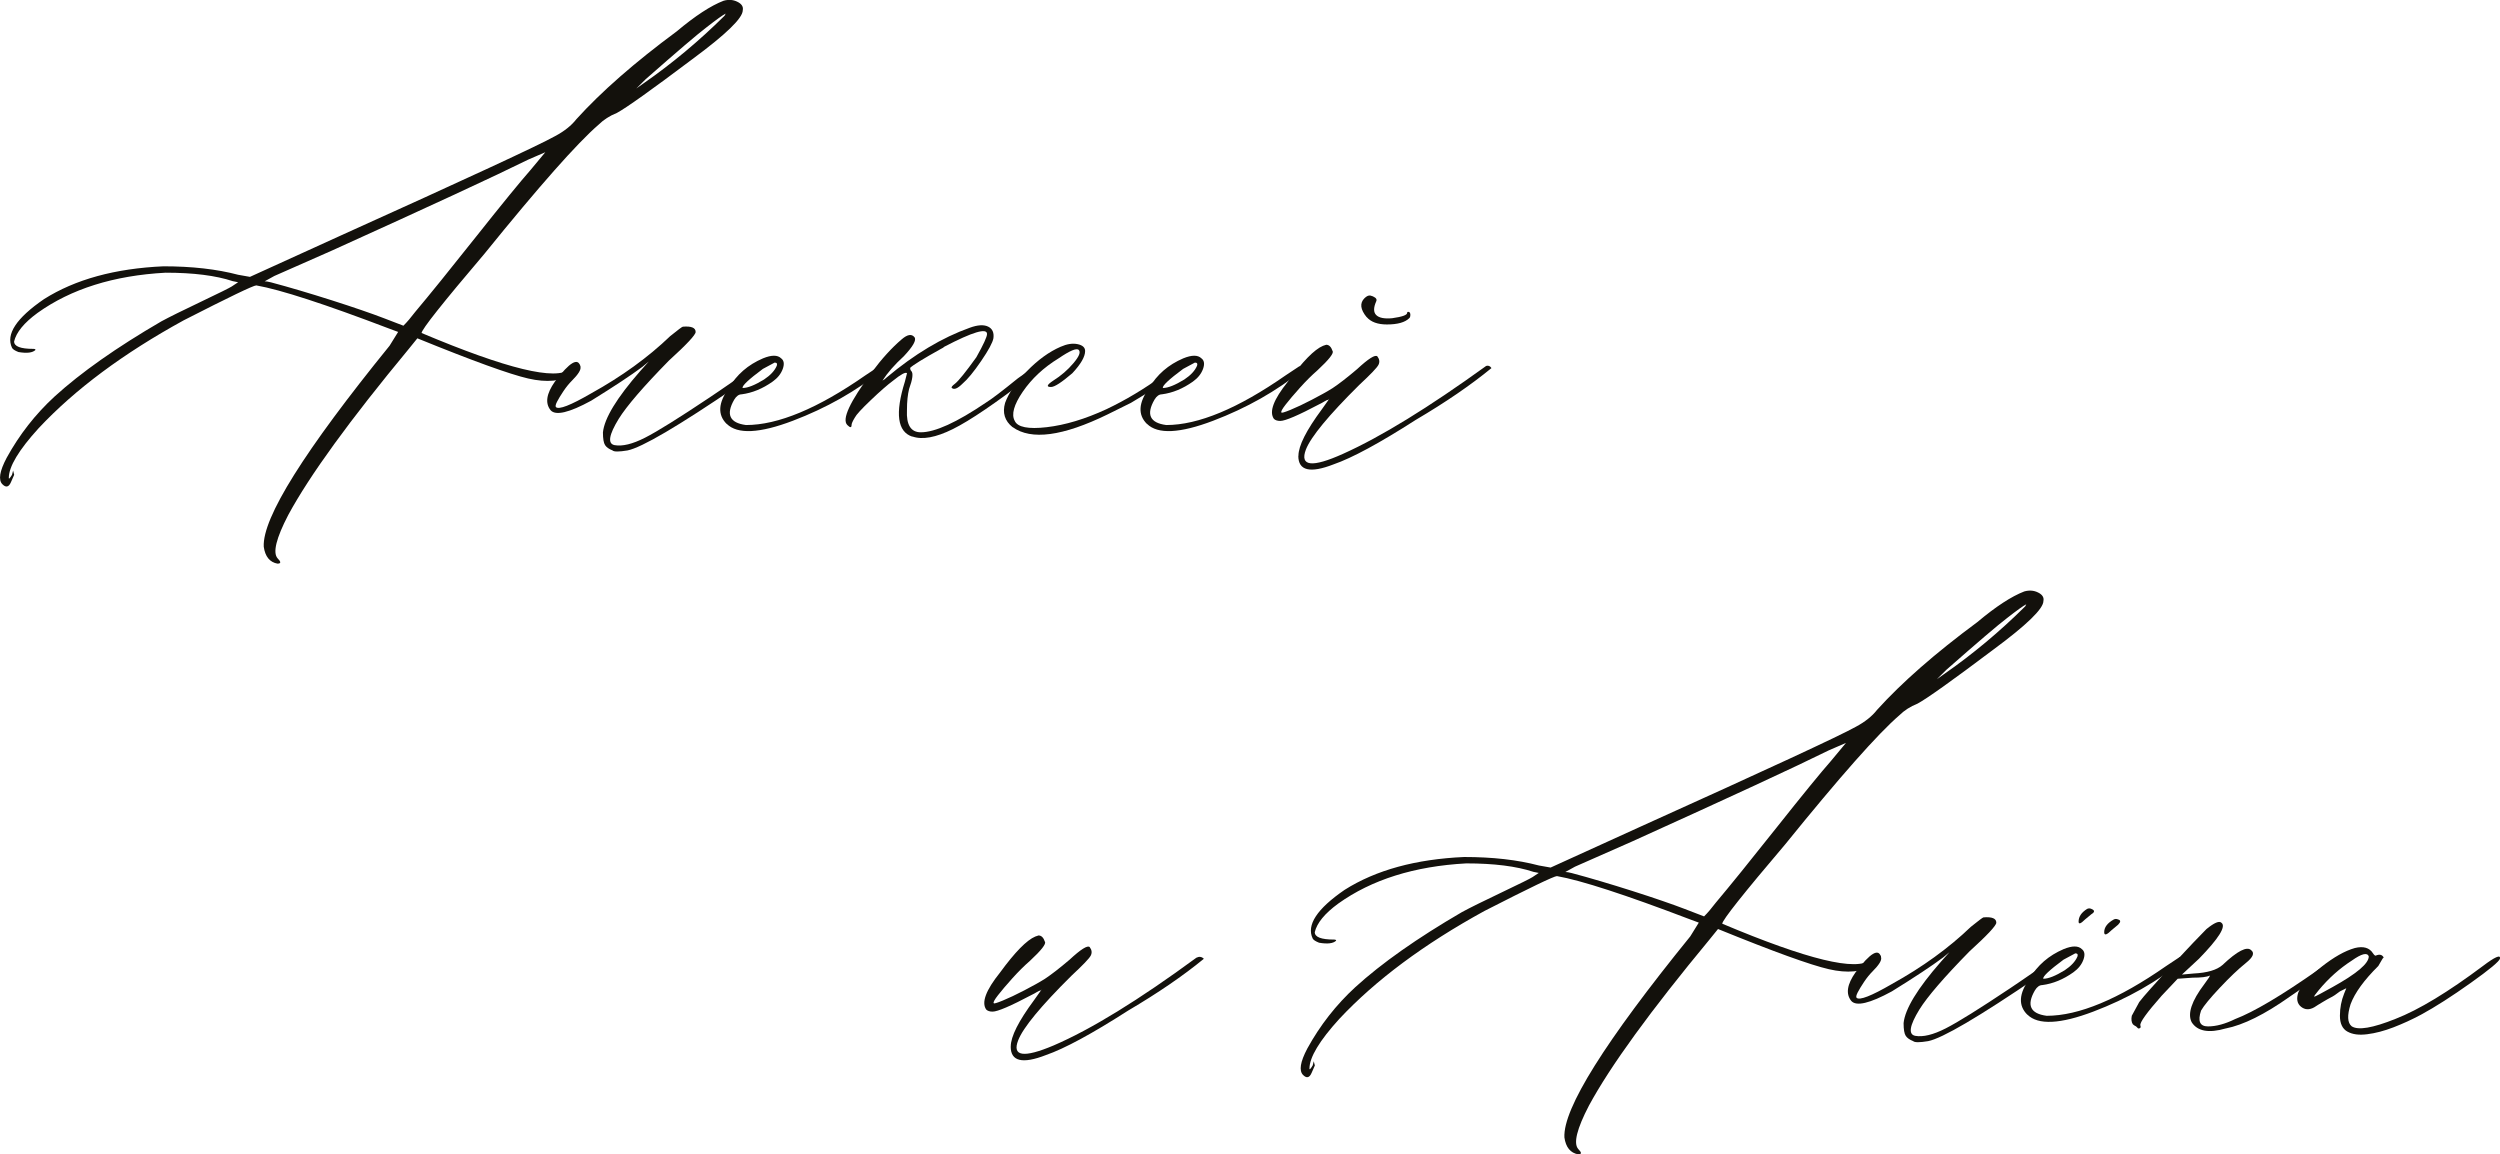 <?xml version="1.0" encoding="UTF-8"?>
<svg id="_Слой_2" data-name="Слой 2" xmlns="http://www.w3.org/2000/svg" viewBox="0 0 371.85 171.7">
  <defs>
    <style>
      .cls-1 {
        fill: #13110c;
      }
    </style>
  </defs>
  <g id="Layer_1" data-name="Layer 1">
    <g>
      <g>
        <path class="cls-1" d="M41.29,83.84c-1.17-.21-1.85-1.05-2.06-2.52-.21-4.3,6.03-14.26,18.72-29.9l1.27-2.05-1.27-.47c-9.63-3.67-16.24-5.82-19.83-6.45-.42,0-4.02,1.73-10.79,5.19-8.99,4.93-16.18,10.28-21.58,16.05-2.96,3.25-4.44,5.72-4.44,7.4,0,.21,.16,.05,.48-.47l.16-.63,.16,.63-.48,1.1c-.32,.74-.74,.84-1.27,.31-.63-.63-.42-1.94,.63-3.93,1.9-3.46,4.28-6.5,7.14-9.13,3.91-3.56,9.2-7.29,15.87-11.17,1.16-.63,3.12-1.6,5.87-2.91,2.75-1.31,4.28-2.07,4.6-2.28l.95-.63-.79-.16c-2.54-.84-5.87-1.26-10-1.26-7.72,.42-14.07,2.42-19.04,5.98-2.01,1.47-3.17,2.89-3.49,4.25,0,.73,.95,1.1,2.86,1.1,.21,0,.32,.05,.32,.16-.42,.42-1.27,.53-2.54,.31-.53-.21-.85-.42-.95-.63-.95-1.99,.63-4.41,4.76-7.24,4.65-2.94,10.58-4.56,17.77-4.88,4.23,0,7.93,.42,11.11,1.26l1.75,.31,13.49-6.14c18.83-8.5,29.46-13.43,31.89-14.79,1.37-.73,2.43-1.57,3.17-2.52,3.7-4.09,8.67-8.44,14.92-13.06,2.75-2.31,5.08-3.83,6.98-4.56,.74-.21,1.43-.16,2.06,.16,.63,.31,.9,.73,.79,1.26,0,1.16-2.49,3.57-7.46,7.24-6.14,4.62-9.89,7.29-11.27,8.03-1.06,.42-1.96,1-2.7,1.73-3.17,2.73-8.83,9.13-16.98,19.2-6.24,7.34-9.36,11.28-9.36,11.8,12.69,5.35,20.04,7.13,22.05,5.35,.74-.63,1.21-.84,1.43-.63,.32,.21,0,.68-.95,1.42-1.69,1.05-3.92,1.26-6.66,.63-2.75-.63-8.25-2.62-16.5-5.98l-1.27,1.57c-8.78,10.6-14.76,18.83-17.93,24.7-1.8,3.46-2.33,5.61-1.59,6.45,.53,.53,.53,.79,0,.79Zm18.72-35.4c.53-.52,1.11-1.21,1.75-2.05,2.12-2.52,5.13-6.24,9.04-11.17,3.91-4.93,6.61-8.23,8.09-9.91l2.22-2.67-2.54,1.1c-4.87,2.41-14.6,6.92-29.2,13.53l-8.57,3.78-1.43,.79c.21,0,.53,.05,.95,.16,2.75,.73,5.76,1.63,9.04,2.67,3.28,1.05,5.87,1.94,7.77,2.67l2.86,1.1ZM94.61,13.19l1.11-.79c4.23-2.94,8.25-6.29,12.06-10.07l.16-.31c-.42,.21-1.38,.89-2.86,2.05-1.38,1.05-4.39,3.62-9.04,7.71l-1.43,1.42Z"/>
        <path class="cls-1" d="M91.11,67c-.53-.21-.9-.47-1.11-.79-.21-.32-.32-.94-.32-1.89,.21-2.1,2.06-5.14,5.55-9.13l1.27-1.42-.95,.79c-1.69,1.26-4.23,2.94-7.62,5.04-3.28,1.79-5.29,2.26-6.03,1.42-.85-1.05-.63-2.46,.63-4.25,2.22-2.94,3.49-3.67,3.81-2.2,.1,.42-.32,1.1-1.27,2.05-.42,.42-.85,.94-1.27,1.57-.42,.63-.74,1.16-.95,1.57-.21,.42-.26,.68-.16,.79,.42,.42,2.17-.26,5.24-2.04,4.55-2.52,8.46-5.35,11.74-8.5,1.16-.94,1.8-1.42,1.9-1.42,1.27-.1,1.9,.16,1.9,.79,0,.42-1.32,1.84-3.97,4.25-3.81,3.88-6.29,6.77-7.46,8.65-1.48,2.41-1.69,3.72-.63,3.93,1.16,.21,2.67-.16,4.52-1.1,1.85-.94,5.05-2.94,9.6-5.98,.32-.21,.82-.55,1.51-1.02,.69-.47,1.29-.89,1.83-1.26,.53-.37,1-.71,1.43-1.02l2.06-1.42c.21-.1,.4-.08,.56,.08,.16,.16,.13,.34-.08,.55l-.79,.63-2.38,1.73c-8.78,5.98-14.23,9.18-16.34,9.6-1.27,.21-2.01,.21-2.22,0Z"/>
        <path class="cls-1" d="M108.09,63.06c-1.38-1.36-1.27-3.15,.32-5.35,1.16-1.99,2.86-3.46,5.08-4.41,1.27-.52,2.17-.52,2.7,0,.42,.31,.5,.84,.24,1.57-.27,.74-.77,1.36-1.51,1.89-1.48,1.05-3.01,1.68-4.6,1.89-.42,0-.79,.26-1.11,.79-1.27,2.2-.69,3.46,1.75,3.78,4.76,0,10.68-2.46,17.77-7.4l1.9-1.26c.1-.1,.26-.1,.48,0,.21,.11,.26,.26,.16,.47-3.92,3.15-8.36,5.66-13.33,7.55-4.97,1.89-8.25,2.04-9.84,.47Zm2.38-5.35c.74,0,1.8-.42,3.17-1.26,.95-.63,1.59-1.31,1.9-2.05,.1-.31,0-.47-.32-.47l-1.75,.94c-2.12,1.57-3.12,2.52-3.01,2.83Z"/>
        <path class="cls-1" d="M135.7,64.95c-2.22-.73-2.59-3.46-1.11-8.18l.32-1.26c-.21-.21-.9,.16-2.06,1.1-.85,.63-1.96,1.6-3.33,2.91-1.38,1.31-2.17,2.18-2.38,2.6-.32,.53-.48,.89-.48,1.1,0,.42-.21,.42-.63,0-.85-.84,.37-3.46,3.65-7.87,1.48-1.99,2.96-3.62,4.44-4.88,.85-.73,1.48-.84,1.9-.31,.32,.42-.21,1.36-1.59,2.83-1.38,1.26-2.43,2.47-3.17,3.62,.21-.1,.42-.26,.63-.47,4.12-3.46,8.25-5.93,12.38-7.4,1.16-.42,2.06-.47,2.7-.16s.9,.89,.79,1.73c-.11,.63-.71,1.76-1.82,3.38-1.11,1.63-2.04,2.75-2.78,3.38-.74,.74-1.27,.94-1.59,.63-.11-.1,.05-.31,.48-.63,.53-.42,1.59-1.73,3.17-3.93,1.06-1.89,1.59-3.04,1.59-3.46,0-.94-2.12-.32-6.35,1.89-.11,.11-.26,.21-.48,.31-2.65,1.47-4.18,2.42-4.6,2.83,0,.21,.05,.37,.16,.47,.32,.31,.21,1.21-.32,2.67-.21,.84-.32,1.89-.32,3.15-.11,2.2,.58,3.3,2.06,3.3,2.11,0,5.34-1.47,9.68-4.41,.85-.52,2.43-1.73,4.76-3.62l2.22-1.57,.48-.32c.21-.1,.37-.1,.48,0v.63l-1.27,.94c-5.18,3.99-9.04,6.61-11.58,7.87-2.54,1.26-4.55,1.63-6.03,1.1Z"/>
        <path class="cls-1" d="M150.61,63.54c-1.17-.94-1.54-2.15-1.11-3.62,.53-1.47,1.61-3.04,3.25-4.72,1.64-1.68,3.3-2.88,5-3.62,.95-.42,1.8-.55,2.54-.39,.74,.16,1.11,.5,1.11,1.02,0,.84-.63,1.94-1.9,3.3-1.59,1.36-2.64,2.05-3.17,2.05-.74,0-.63-.31,.32-.94,1.16-.73,2.17-1.6,3.01-2.6,.85-1,1.11-1.65,.79-1.97-.32-.32-1.32,.11-3.01,1.26-2.22,1.36-3.99,3.02-5.32,4.96-1.32,1.94-1.72,3.38-1.19,4.33,.42,.94,2.01,1.26,4.76,.94,2.75-.32,5.71-1.21,8.89-2.68,2.86-1.36,5.66-3.04,8.41-5.04,.32-.21,.74-.47,1.27-.79l.79-.63c.32,0,.53,.16,.63,.47l-.79,.63c-1.59,1.26-3.81,2.73-6.66,4.41l-3.49,1.73c-6.66,3.25-11.37,3.88-14.12,1.89Z"/>
        <path class="cls-1" d="M170.6,63.06c-1.38-1.36-1.27-3.15,.32-5.35,1.16-1.99,2.86-3.46,5.08-4.41,1.27-.52,2.17-.52,2.7,0,.42,.31,.5,.84,.24,1.57-.27,.74-.77,1.36-1.51,1.89-1.48,1.05-3.01,1.68-4.6,1.89-.42,0-.79,.26-1.11,.79-1.27,2.2-.69,3.46,1.75,3.78,4.76,0,10.68-2.46,17.77-7.4l1.9-1.26c.1-.1,.26-.1,.48,0,.21,.11,.26,.26,.16,.47-3.92,3.15-8.36,5.66-13.33,7.55-4.97,1.89-8.25,2.04-9.84,.47Zm2.38-5.35c.74,0,1.8-.42,3.17-1.26,.95-.63,1.59-1.31,1.9-2.05,.1-.31,0-.47-.32-.47l-1.75,.94c-2.12,1.57-3.12,2.52-3.01,2.83Z"/>
        <path class="cls-1" d="M193.13,67.79c0-1.47,1.16-3.78,3.49-6.92l1.11-1.57-.16,.16c-.11,0-.29,.08-.56,.24-.26,.16-.5,.29-.71,.39-3.17,1.68-5.13,2.52-5.87,2.52-.42,0-.74-.1-.95-.31-.74-1.05-.05-2.88,2.06-5.51,2.22-3.04,3.97-4.82,5.24-5.35l.48-.16c.42,0,.74,.31,.95,.94,.21,.31-.53,1.26-2.22,2.83-.85,.74-1.72,1.6-2.62,2.6-.9,1-1.61,1.84-2.14,2.52-.53,.68-.74,1.08-.63,1.18,0,.11,.45-.02,1.35-.39,.9-.37,1.96-.87,3.17-1.5,1.21-.63,2.25-1.2,3.09-1.73,.95-.63,2.17-1.57,3.65-2.83,1.69-1.57,2.7-2.2,3.01-1.89,.32,.42,.37,.84,.16,1.26-.21,.42-1.17,1.42-2.86,2.99-4.55,4.51-7.19,7.71-7.93,9.6-.95,2.52,.9,2.73,5.55,.63,5.61-2.52,12.69-6.87,21.26-13.06,.32-.1,.58,0,.79,.32-3.07,2.52-6.82,5.09-11.27,7.71-5.39,3.46-9.47,5.66-12.22,6.61-3.49,1.36-5.24,.94-5.24-1.26Zm10.15-20.61c-.95-1.15-1.06-2.1-.32-2.83,.32-.31,.61-.44,.87-.39,.26,.05,.5,.16,.71,.31,.21,.16,.26,.34,.16,.55-.42,.94-.42,1.63,0,2.04,.42,.42,1.21,.58,2.38,.47,1.48-.21,2.22-.47,2.22-.79,0-.1,.05-.16,.16-.16,.21,0,.32,.16,.32,.47,0,.21-.05,.37-.16,.47-.63,.63-1.75,.94-3.33,.94-1.38,0-2.38-.37-3.01-1.1Z"/>
      </g>
      <g>
        <path class="cls-1" d="M150.34,155.65c0-1.47,1.16-3.78,3.49-6.92l1.11-1.57-.16,.16c-.11,0-.29,.08-.56,.24-.26,.16-.5,.29-.71,.39-3.17,1.68-5.13,2.52-5.87,2.52-.42,0-.74-.1-.95-.31-.74-1.05-.05-2.88,2.06-5.51,2.22-3.04,3.97-4.82,5.24-5.35l.48-.16c.42,0,.74,.31,.95,.94,.21,.31-.53,1.26-2.22,2.83-.85,.74-1.72,1.6-2.62,2.6-.9,1-1.61,1.84-2.14,2.52-.53,.68-.74,1.08-.63,1.18,0,.11,.45-.02,1.35-.39,.9-.37,1.96-.87,3.17-1.5,1.21-.63,2.25-1.2,3.09-1.73,.95-.63,2.17-1.57,3.65-2.83,1.69-1.57,2.7-2.2,3.01-1.89,.32,.42,.37,.84,.16,1.26-.21,.42-1.17,1.42-2.86,2.99-4.55,4.51-7.19,7.71-7.93,9.6-.95,2.41,.79,2.67,5.24,.79,5.61-2.41,12.69-6.77,21.26-13.06,.42-.21,.79-.16,1.11,.16-3.07,2.52-6.82,5.09-11.27,7.71-5.39,3.46-9.47,5.66-12.22,6.61-3.49,1.36-5.24,.94-5.24-1.26Z"/>
        <path class="cls-1" d="M234.75,171.7c-1.17-.21-1.85-1.05-2.06-2.52-.21-4.3,6.03-14.26,18.72-29.9l1.27-2.05-1.27-.47c-9.63-3.67-16.24-5.82-19.83-6.45-.42,0-4.02,1.73-10.79,5.19-8.99,4.93-16.18,10.28-21.58,16.05-2.96,3.25-4.44,5.72-4.44,7.4,0,.21,.16,.05,.48-.47l.16-.63,.16,.63-.48,1.1c-.32,.74-.74,.84-1.27,.31-.63-.63-.42-1.94,.63-3.93,1.9-3.46,4.28-6.5,7.14-9.13,3.91-3.56,9.2-7.29,15.87-11.17,1.16-.63,3.12-1.6,5.87-2.91,2.75-1.31,4.28-2.07,4.6-2.28l.95-.63-.79-.16c-2.54-.84-5.87-1.26-10-1.26-7.72,.42-14.07,2.42-19.04,5.98-2.01,1.47-3.17,2.89-3.49,4.25,0,.73,.95,1.1,2.86,1.1,.21,0,.32,.05,.32,.16-.42,.42-1.27,.53-2.54,.31-.53-.21-.85-.42-.95-.63-.95-1.99,.63-4.41,4.76-7.24,4.65-2.94,10.58-4.56,17.77-4.88,4.23,0,7.93,.42,11.11,1.26l1.75,.31,13.49-6.14c18.83-8.5,29.46-13.43,31.89-14.79,1.37-.73,2.43-1.57,3.17-2.52,3.7-4.09,8.67-8.44,14.92-13.06,2.75-2.31,5.08-3.83,6.98-4.56,.74-.21,1.43-.16,2.06,.16,.63,.31,.9,.73,.79,1.26,0,1.16-2.49,3.57-7.46,7.24-6.14,4.62-9.89,7.29-11.27,8.03-1.06,.42-1.96,1-2.7,1.73-3.17,2.73-8.83,9.13-16.98,19.2-6.24,7.34-9.36,11.28-9.36,11.8,12.69,5.35,20.04,7.13,22.05,5.35,.74-.63,1.21-.84,1.43-.63,.32,.21,0,.68-.95,1.42-1.69,1.05-3.92,1.26-6.66,.63-2.75-.63-8.25-2.62-16.5-5.98l-1.27,1.57c-8.78,10.6-14.76,18.83-17.93,24.7-1.8,3.46-2.33,5.61-1.59,6.45,.53,.53,.53,.79,0,.79Zm18.72-35.4c.53-.52,1.11-1.21,1.75-2.05,2.12-2.52,5.13-6.24,9.04-11.17,3.91-4.93,6.61-8.23,8.09-9.91l2.22-2.67-2.54,1.1c-4.87,2.41-14.6,6.92-29.2,13.53l-8.57,3.78-1.43,.79c.21,0,.53,.05,.95,.16,2.75,.73,5.76,1.63,9.04,2.67,3.28,1.05,5.87,1.94,7.77,2.67l2.86,1.1Zm34.59-35.25l1.11-.79c4.23-2.94,8.25-6.29,12.06-10.07l.16-.31c-.42,.21-1.38,.89-2.86,2.05-1.38,1.05-4.39,3.62-9.04,7.71l-1.43,1.42Z"/>
        <path class="cls-1" d="M284.57,154.86c-.53-.21-.9-.47-1.11-.79-.21-.32-.32-.94-.32-1.89,.21-2.1,2.06-5.14,5.55-9.13l1.27-1.42-.95,.79c-1.69,1.26-4.23,2.94-7.62,5.04-3.28,1.79-5.29,2.26-6.03,1.42-.85-1.05-.63-2.46,.63-4.25,2.22-2.94,3.49-3.67,3.81-2.2,.1,.42-.32,1.1-1.27,2.05-.42,.42-.85,.94-1.27,1.57-.42,.63-.74,1.16-.95,1.57-.21,.42-.26,.68-.16,.79,.42,.42,2.17-.26,5.24-2.04,4.55-2.52,8.46-5.35,11.74-8.5,1.16-.94,1.8-1.42,1.9-1.42,1.27-.1,1.9,.16,1.9,.79,0,.42-1.32,1.84-3.97,4.25-3.81,3.88-6.29,6.77-7.46,8.65-1.48,2.41-1.69,3.72-.63,3.93,1.16,.21,2.67-.16,4.52-1.1,1.85-.94,5.05-2.94,9.6-5.98,.32-.21,.82-.55,1.51-1.02,.69-.47,1.29-.89,1.83-1.26,.53-.37,1-.71,1.43-1.02l2.06-1.42c.21-.1,.4-.08,.56,.08,.16,.16,.13,.34-.08,.55l-.79,.63-2.38,1.73c-8.78,5.98-14.23,9.18-16.34,9.6-1.27,.21-2.01,.21-2.22,0Z"/>
        <path class="cls-1" d="M301.55,150.93c-1.38-1.36-1.27-3.15,.32-5.35,1.16-1.99,2.86-3.46,5.08-4.41,1.27-.52,2.17-.52,2.7,0,.42,.31,.5,.84,.24,1.57-.27,.74-.77,1.36-1.51,1.89-1.48,1.05-3.01,1.68-4.6,1.89-.42,0-.79,.26-1.11,.79-1.27,2.2-.69,3.46,1.75,3.78,4.76,0,10.68-2.46,17.77-7.4l1.9-1.26c.1-.1,.26-.1,.48,0,.21,.11,.26,.26,.16,.47-3.92,3.15-8.36,5.66-13.33,7.55-4.97,1.89-8.25,2.04-9.84,.47Zm2.38-5.35c.74,0,1.8-.42,3.17-1.26,.95-.63,1.59-1.31,1.9-2.05,.1-.31,0-.47-.32-.47l-1.75,.94c-2.12,1.57-3.12,2.52-3.01,2.83Zm5.24-8.5c0-.73,.42-1.36,1.27-1.89,.21-.1,.42-.1,.63,0,.53,.21,.53,.47,0,.79l-.95,.79c-.63,.63-.95,.74-.95,.31Zm3.81,1.57c0-.73,.48-1.36,1.43-1.89,.21-.1,.42-.1,.63,0,.42,.11,.42,.37,0,.79l-.95,.79c-.74,.74-1.11,.84-1.11,.32Z"/>
        <path class="cls-1" d="M331.06,152.97c-2.54,.74-4.23,.42-5.08-.94-.63-1.26,0-3.15,1.9-5.66,.63-.84,.9-1.26,.79-1.26-.42,.21-1.27,.31-2.54,.31l-2.22,.16-2.38,2.52c-2.22,2.52-3.28,3.99-3.17,4.41,.11,.32,0,.47-.32,.47l-.32-.31c-.21-.1-.37-.21-.48-.32-.21-.31-.26-.73-.16-1.26l1.11-2.04c.63-.84,2.25-2.65,4.84-5.43,2.59-2.78,4.31-4.59,5.16-5.43,1.16-.94,1.9-1.26,2.22-.94,.74,.53-.37,2.31-3.33,5.35l-2.54,2.36,1.75-.16c2.01-.1,3.44-.52,4.28-1.26,2.22-2.1,3.65-2.83,4.28-2.2,.53,.42,.26,1.05-.79,1.89-1.17,.94-2.46,2.18-3.89,3.7-1.43,1.52-2.36,2.65-2.78,3.38-.53,1.57-.19,2.36,1.03,2.36s2.56-.37,4.05-1.1c2.75-1.05,6.82-3.46,12.22-7.24l3.01-2.05c.21-.1,.37-.1,.48,0,.1,.11,.1,.26,0,.47-.32,.42-2.86,2.26-7.62,5.51-3.7,2.62-6.88,4.2-9.52,4.72Z"/>
        <path class="cls-1" d="M349.15,153.44c-.74-.42-1.11-1.2-1.11-2.36s.21-2.25,.63-3.3l.32-.79-.95,.47c-.53,.42-1.01,.74-1.43,.94-.21,.11-.58,.31-1.11,.63-.53,.31-.95,.58-1.27,.79-.74,.42-1.4,.39-1.98-.08-.58-.47-.71-1.18-.4-2.12,.42-1.05,1.56-2.31,3.41-3.78,1.85-1.47,3.52-2.41,5-2.83,1.27-.31,2.17-.05,2.7,.79,.21,.31,.37,.42,.48,.31,.53-.21,.9-.1,1.11,.31l-.16,.16c-.11,.21-.21,.39-.32,.55-.11,.16-.21,.34-.32,.55-2.12,2.1-3.49,3.99-4.12,5.67-.53,1.68-.48,2.78,.16,3.3,.95,.63,3.12,.26,6.51-1.1,3.49-1.36,7.83-3.99,13.01-7.87,1.8-1.36,2.64-1.73,2.54-1.1-.11,.42-1.56,1.63-4.36,3.62-2.8,1.99-5.26,3.57-7.38,4.72-1.38,.74-2.75,1.36-4.12,1.89-1.38,.53-2.67,.87-3.89,1.02-1.22,.16-2.2,.03-2.94-.39Zm-4.28-6.14c-.53,.63-.74,.94-.63,.94s1-.47,2.7-1.42c3.59-1.99,5.39-3.51,5.39-4.56-.21-.63-1.06-.42-2.54,.63-1.8,1.16-3.44,2.62-4.92,4.41Z"/>
      </g>
    </g>
  </g>
</svg>